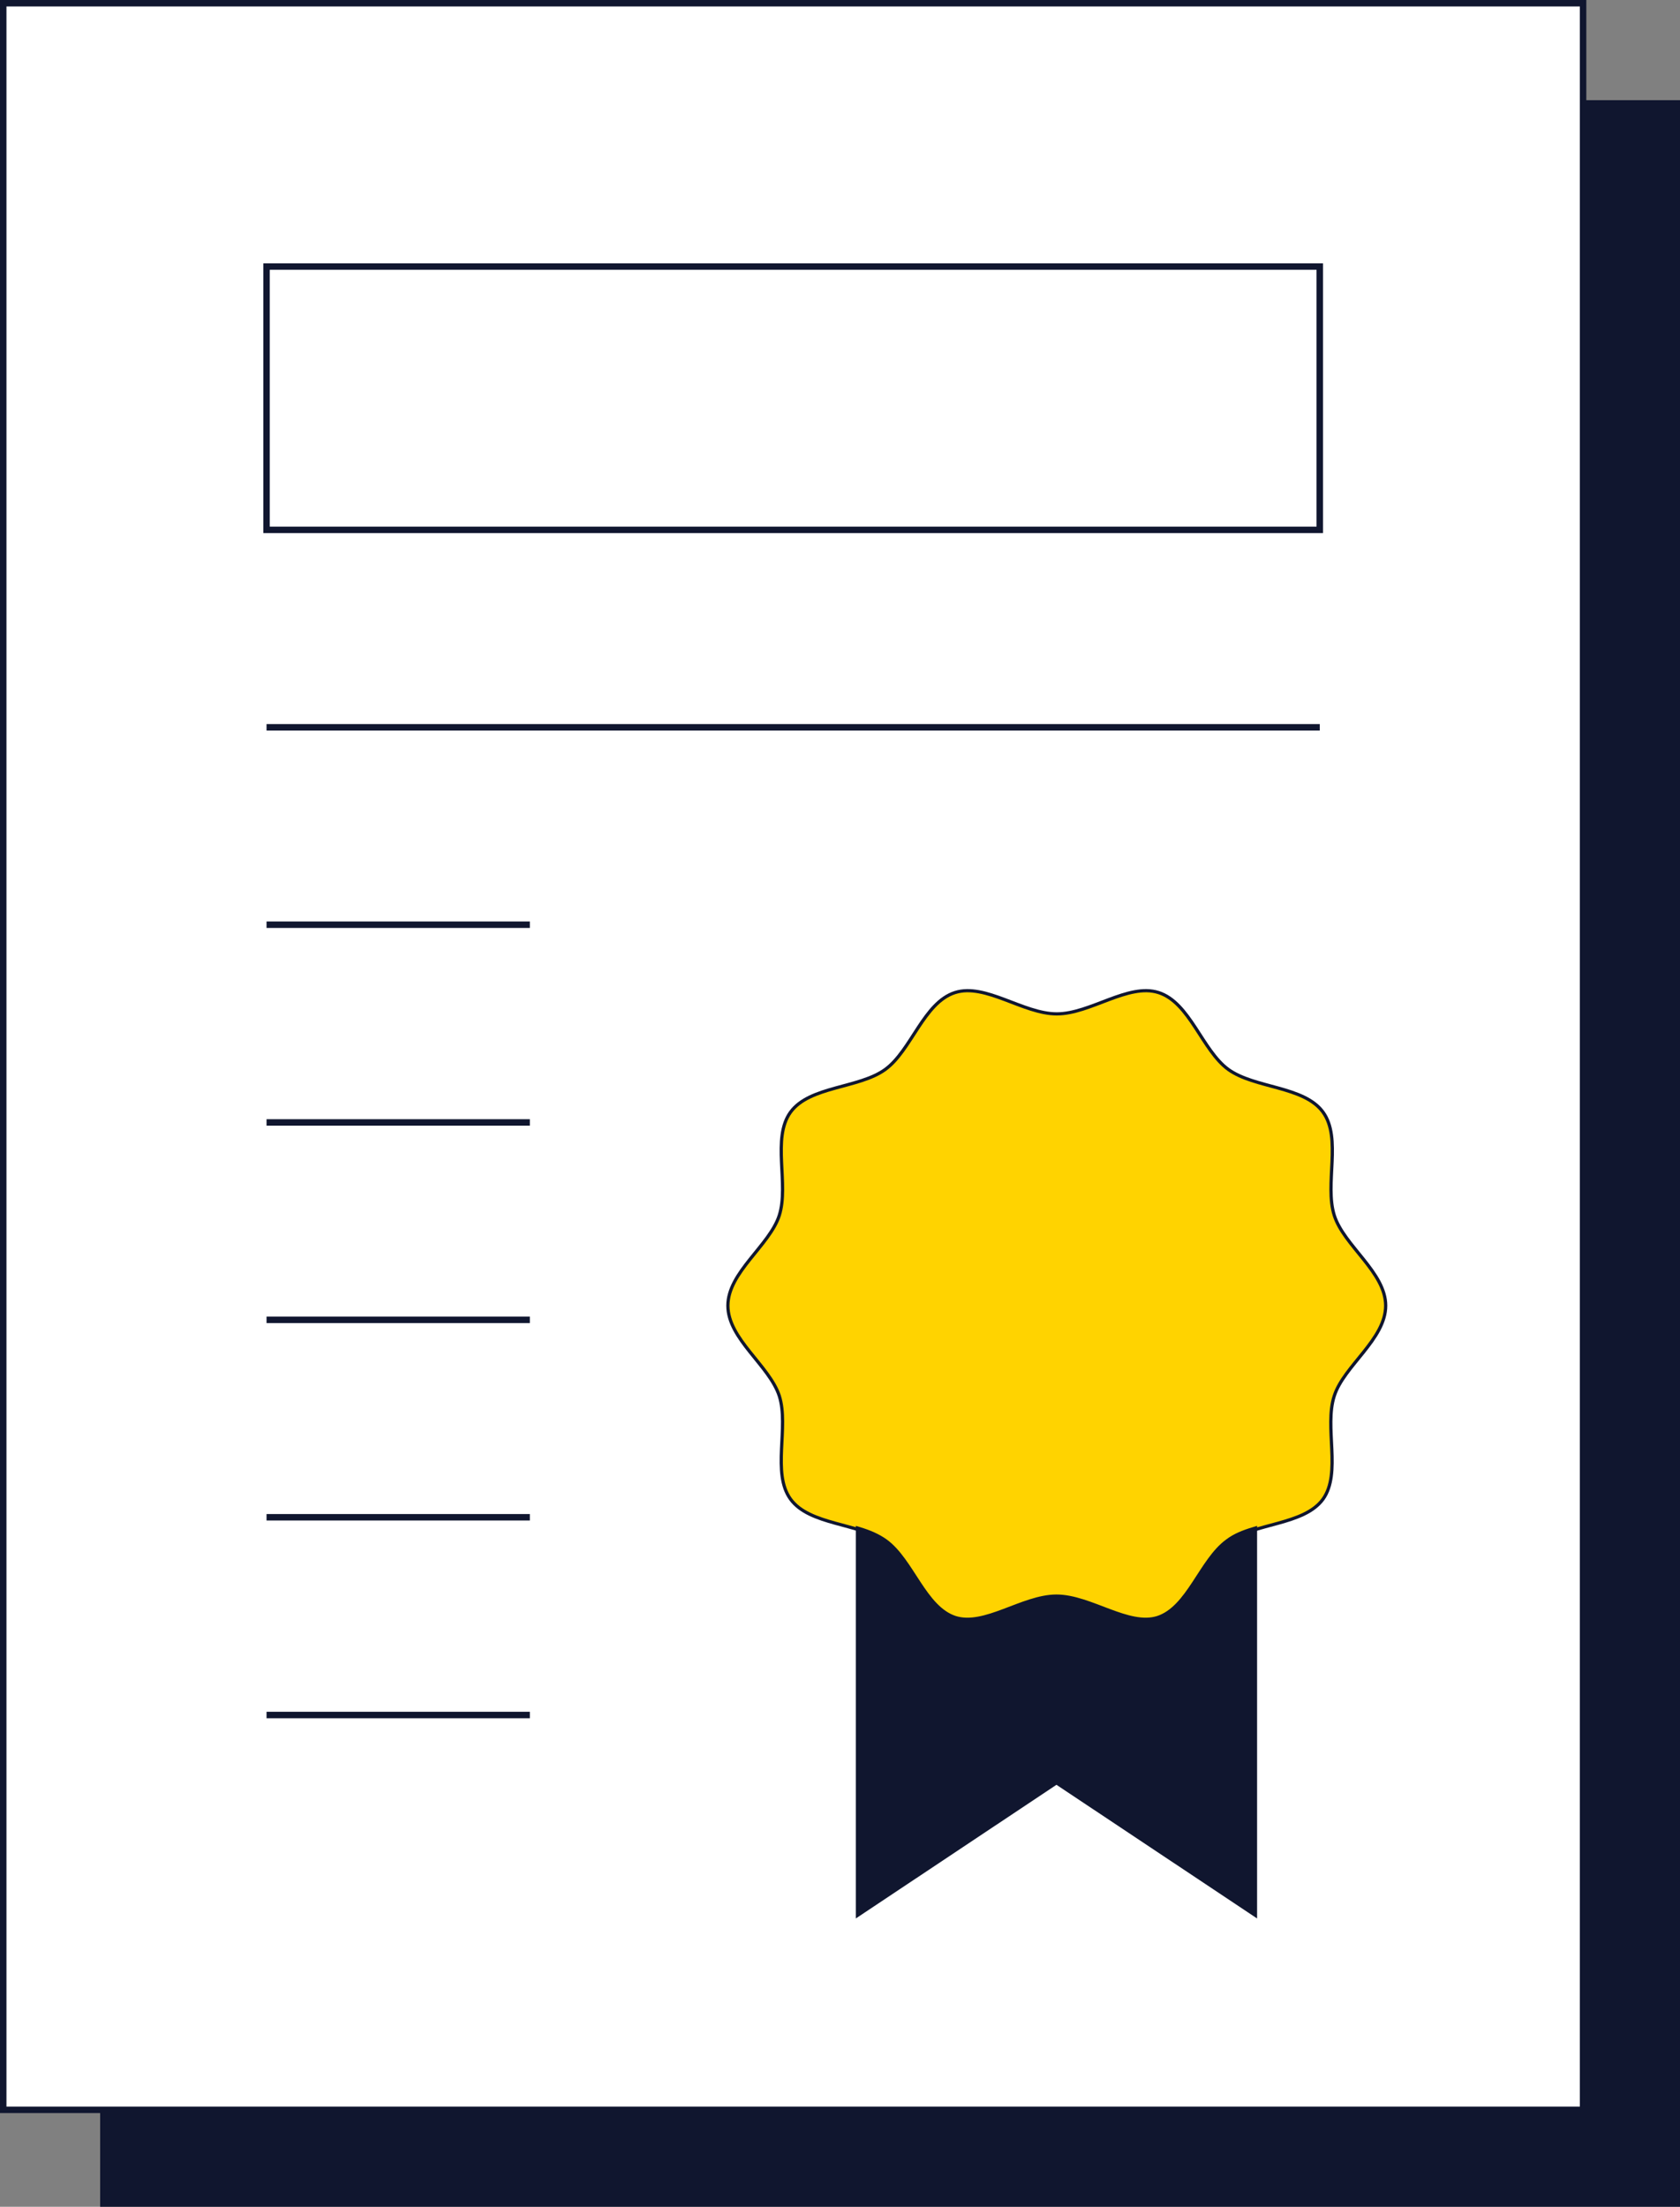 <?xml version="1.0" encoding="UTF-8"?><svg xmlns="http://www.w3.org/2000/svg" viewBox="0 0 520 683"><rect x="0" y="0" width="520" height="683" fill="#808080" stroke="none"/><g id="a"/><g id="b"><g id="c"><rect x="31" y="31" width="489" height="652" fill="#10162f"/><rect x="1" y="1" width="489" height="652" fill="#fff" stroke="#10162f" stroke-width="2"/><path d="M428.9,404.1c0,10.4-12.9,18.6-15.9,27.9-3.2,9.7,2.3,23.9-3.5,32-5.9,8.1-21.2,7.3-29.3,13.2-8.1,5.9-11.9,20.6-21.6,23.8-9.3,3-21.1-6.6-31.5-6.6s-22.1,9.6-31.5,6.6c-9.7-3.2-13.5-17.9-21.6-23.8-8.2-5.9-23.4-5.1-29.3-13.2s-.4-22.3-3.5-32c-3.1-9.4-15.9-17.6-15.9-27.9s12.9-18.6,15.9-27.9c3.1-9.7-2.4-23.9,3.5-32s21.2-7.3,29.3-13.2c8.1-5.9,11.9-20.7,21.6-23.8,9.4-3,21.1,6.6,31.5,6.6s22.1-9.6,31.5-6.6c9.7,3.1,13.5,17.9,21.6,23.8,8.2,5.9,23.4,5.1,29.3,13.2s.4,22.3,3.5,32c3,9.4,15.9,17.6,15.9,27.9Z" fill="#ffd300" stroke="#10162f" stroke-miterlimit="10"/><path d="M380.1,477.3c-8.1,5.9-11.9,20.6-21.6,23.8-9.3,3-21.1-6.6-31.5-6.6s-22.1,9.6-31.5,6.6c-9.7-3.2-13.5-17.9-21.6-23.8-2.2-1.6-5-2.8-8-3.7v118.3l61.1-40.7,61.1,40.7v-118.3c-3,.9-5.8,2-8,3.7Z" fill="#10162f" stroke="#10162f" stroke-miterlimit="10" stroke-width="2"/><g><rect x="82.5" y="82.5" width="326" height="81.5" fill="#fff"/><path d="M409.5,165H81.5V81.5H409.5v83.5Zm-326-2H407.5V83.5H83.5v79.5Z" fill="#10162f"/></g><rect x="82.5" y="224.1" width="326" height="2" fill="#10162f"/><rect x="82.5" y="285.2" width="81.5" height="2" fill="#10162f"/><rect x="82.5" y="346.4" width="81.5" height="2" fill="#10162f"/><rect x="82.5" y="407.5" width="81.5" height="2" fill="#10162f"/><rect x="82.5" y="468.6" width="81.5" height="2" fill="#10162f"/><rect x="82.5" y="529.8" width="81.5" height="2" fill="#10162f"/></g></g></svg>